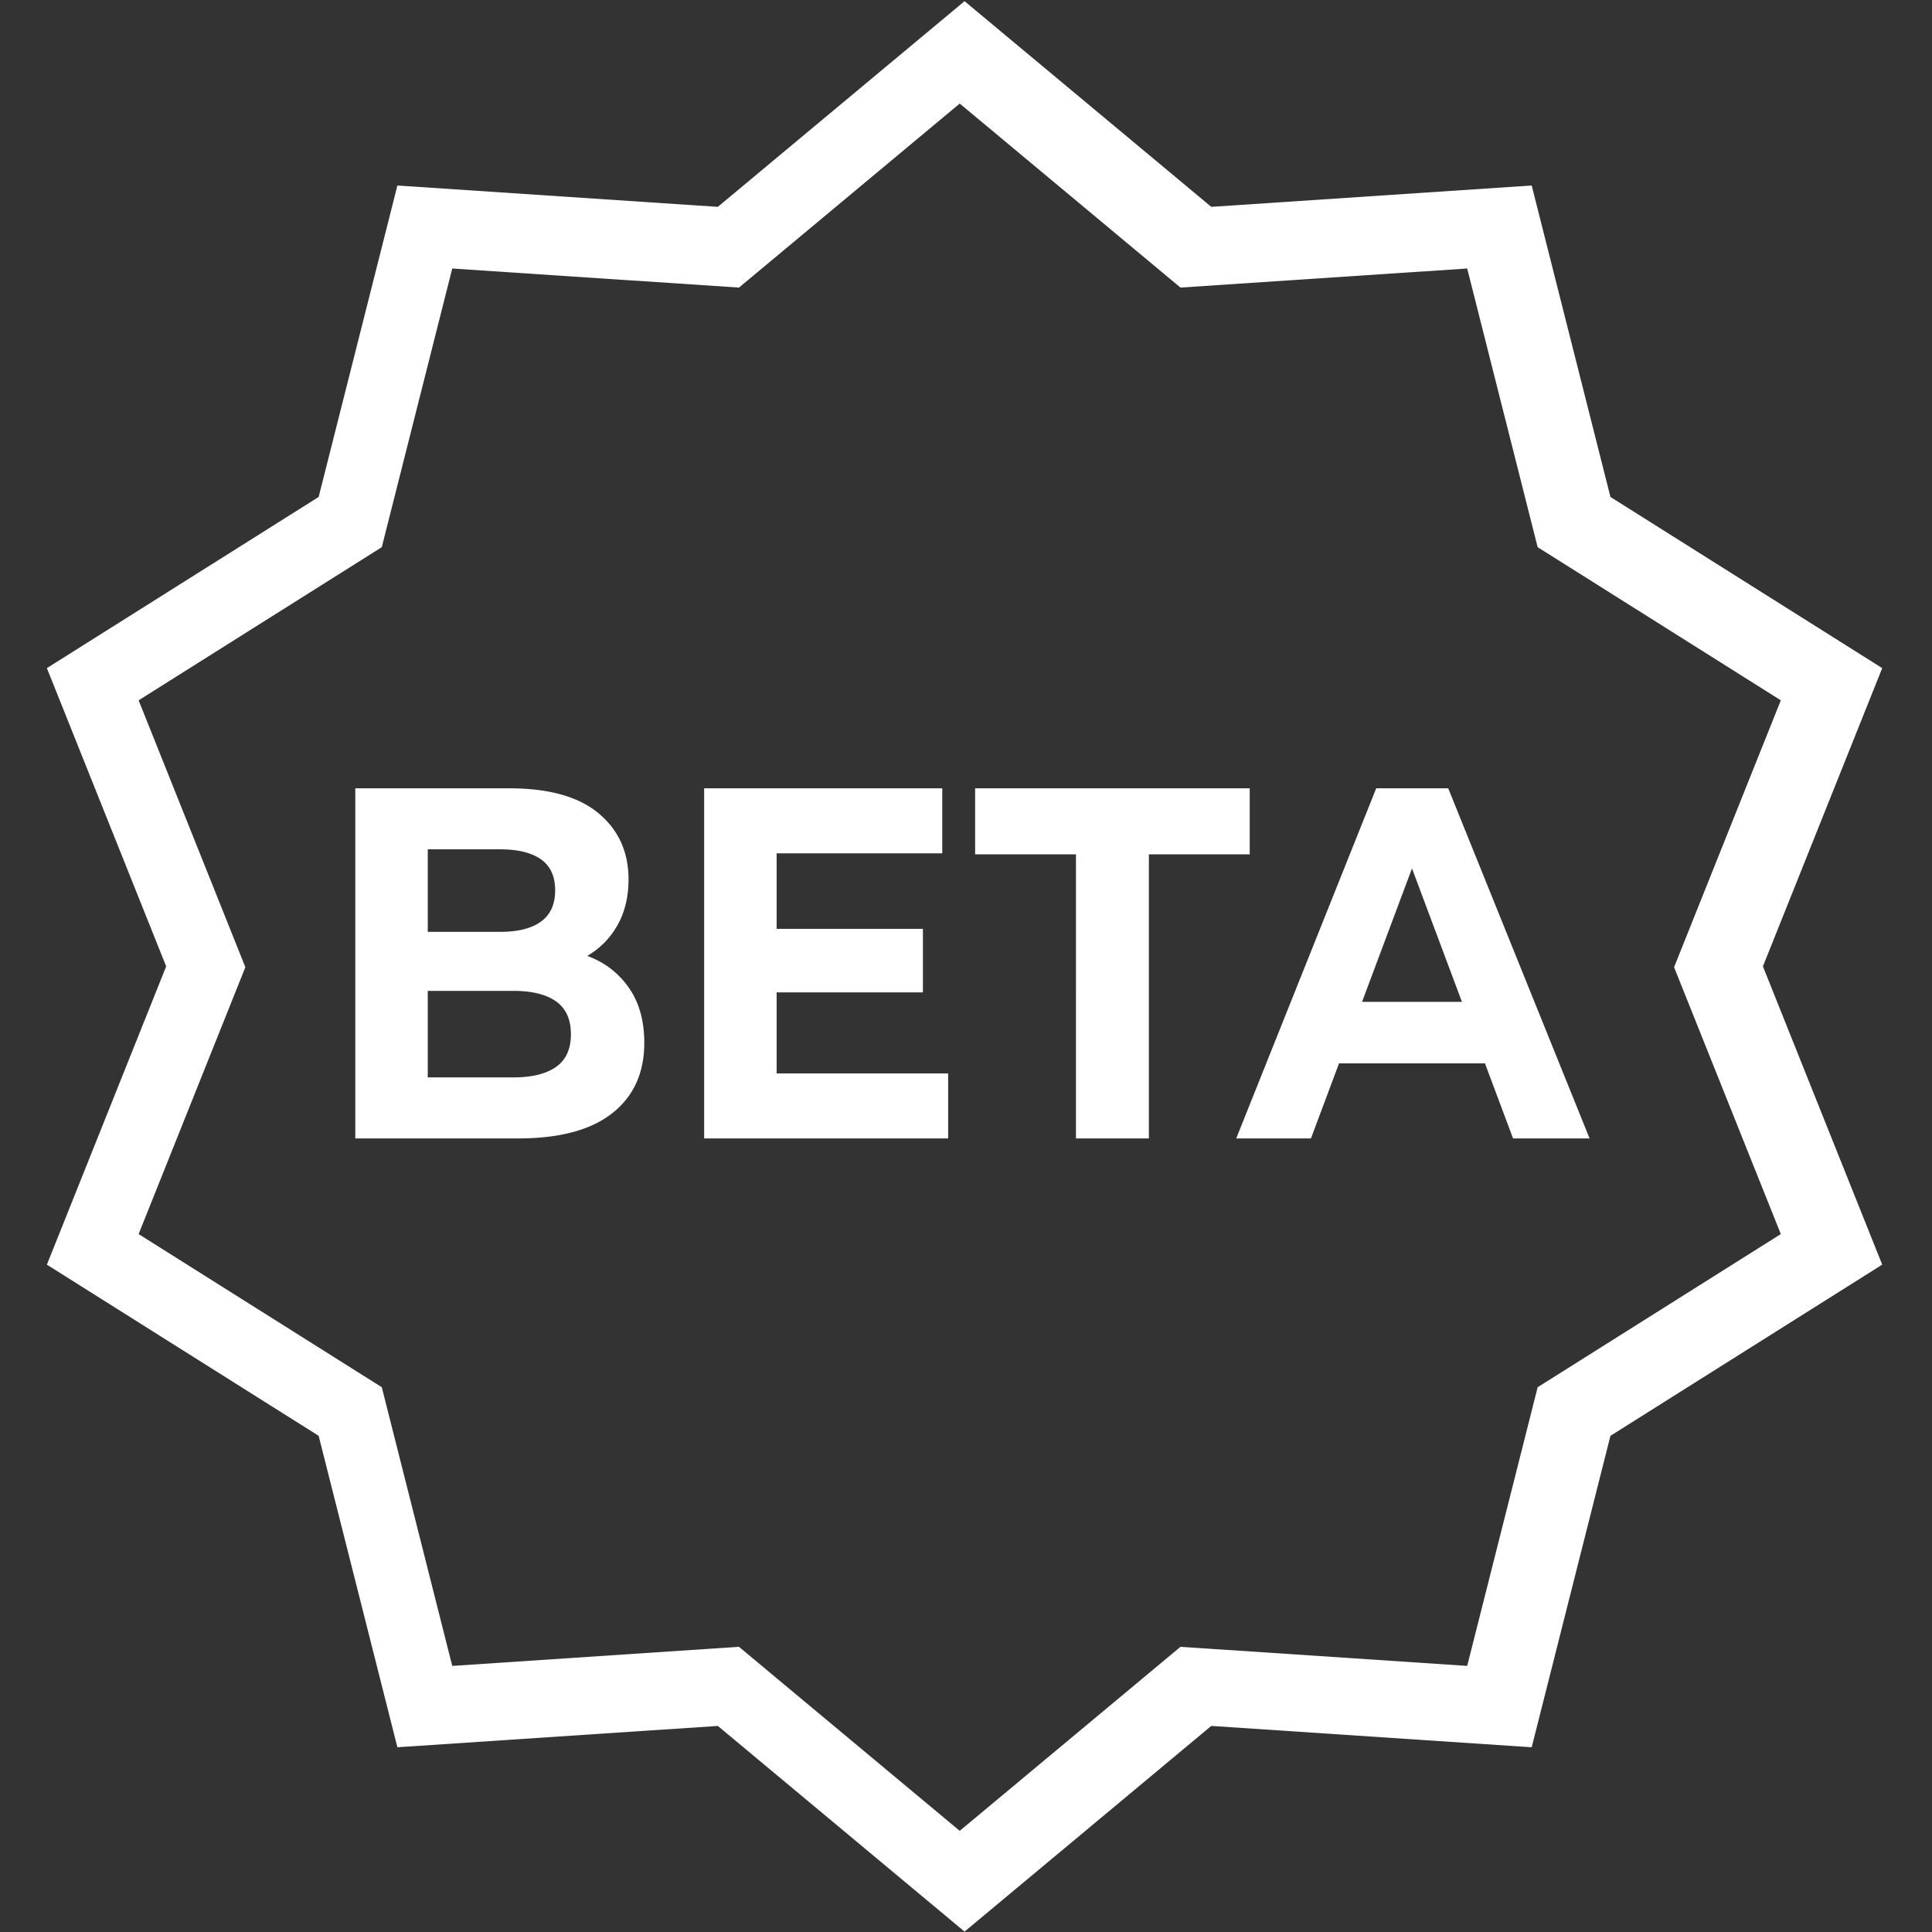<svg xmlns="http://www.w3.org/2000/svg" width="2000" height="2000" viewBox="0 0 2000 2000">
  <rect x="0" y="0" width="2000" height="2000" fill="#333333" stroke="none"/>
  <defs>
    <style>
      .cls-1 {
        fill: #fff;
        fill-rule: evenodd;
      }
    </style>
  </defs>
  <path id="BETA_copy" data-name="BETA copy" class="cls-1" d="M1948.46,1309.16l-281.33,177.19-81.52,322.4-331.72-22.07L998.5,1999.58,743.1,1786.68l-331.718,22.07-81.517-322.4L48.532,1309.16l123.5-308.76L48.532,691.638,329.869,514.456l81.517-322.407L743.1,214.125,998.5,1.223l255.393,212.9,331.72-22.076,81.52,322.407,281.33,177.182L1824.97,1000.4ZM1843.5,724.97L1591.77,566.432l-72.94-288.48-296.81,19.753L993.5,107.207,764.98,297.705,468.169,277.952,395.23,566.432,143.5,724.97,254,1001.24,143.5,1277.51,395.23,1436.05l72.939,288.48,296.811-19.75L993.5,1895.28l228.522-190.5,296.81,19.75,72.94-288.48,251.73-158.54L1733,1001.24Zm-277.19,453.52-29.07-77.67H1386.15l-29.07,77.67h-77.35l144.92-362.437h74.55l146.32,362.437h-79.21ZM1461.69,898.974l-51.71,138.166H1513.4ZM1189.32,1178.49h-75.49V884.4H1009.45V816.053H1293.7V884.4H1189.32V1178.49ZM728.935,816.053H975.44v67.309H803.958v78.182H955.4V1027.3H803.958v83.88H981.5v67.31H728.935V816.053ZM536.483,1178.49H367.8V816.053H527.164q61.509,0,92.5,25.888t30.987,68.345q0,28.481-12.581,49.446A84.517,84.517,0,0,1,608,989.522q4.308,1.635,8.4,3.6a87.682,87.682,0,0,1,37.045,33.133q13.51,21.75,13.514,53.33,0,46.605-33.085,72.75T536.483,1178.49Zm23.533-288.915q-14.679-10.35-42.172-10.355H442.821v85.431h75.023q27.489,0,42.172-10.615t14.678-32.36Q574.694,899.93,560.016,889.575Zm15.61,147.045q-15.378-10.875-44.268-10.87H442.821v89.57h88.537q28.887,0,44.268-10.87T591,1070.79Q591,1047.495,575.626,1036.62Z"/>
</svg>
